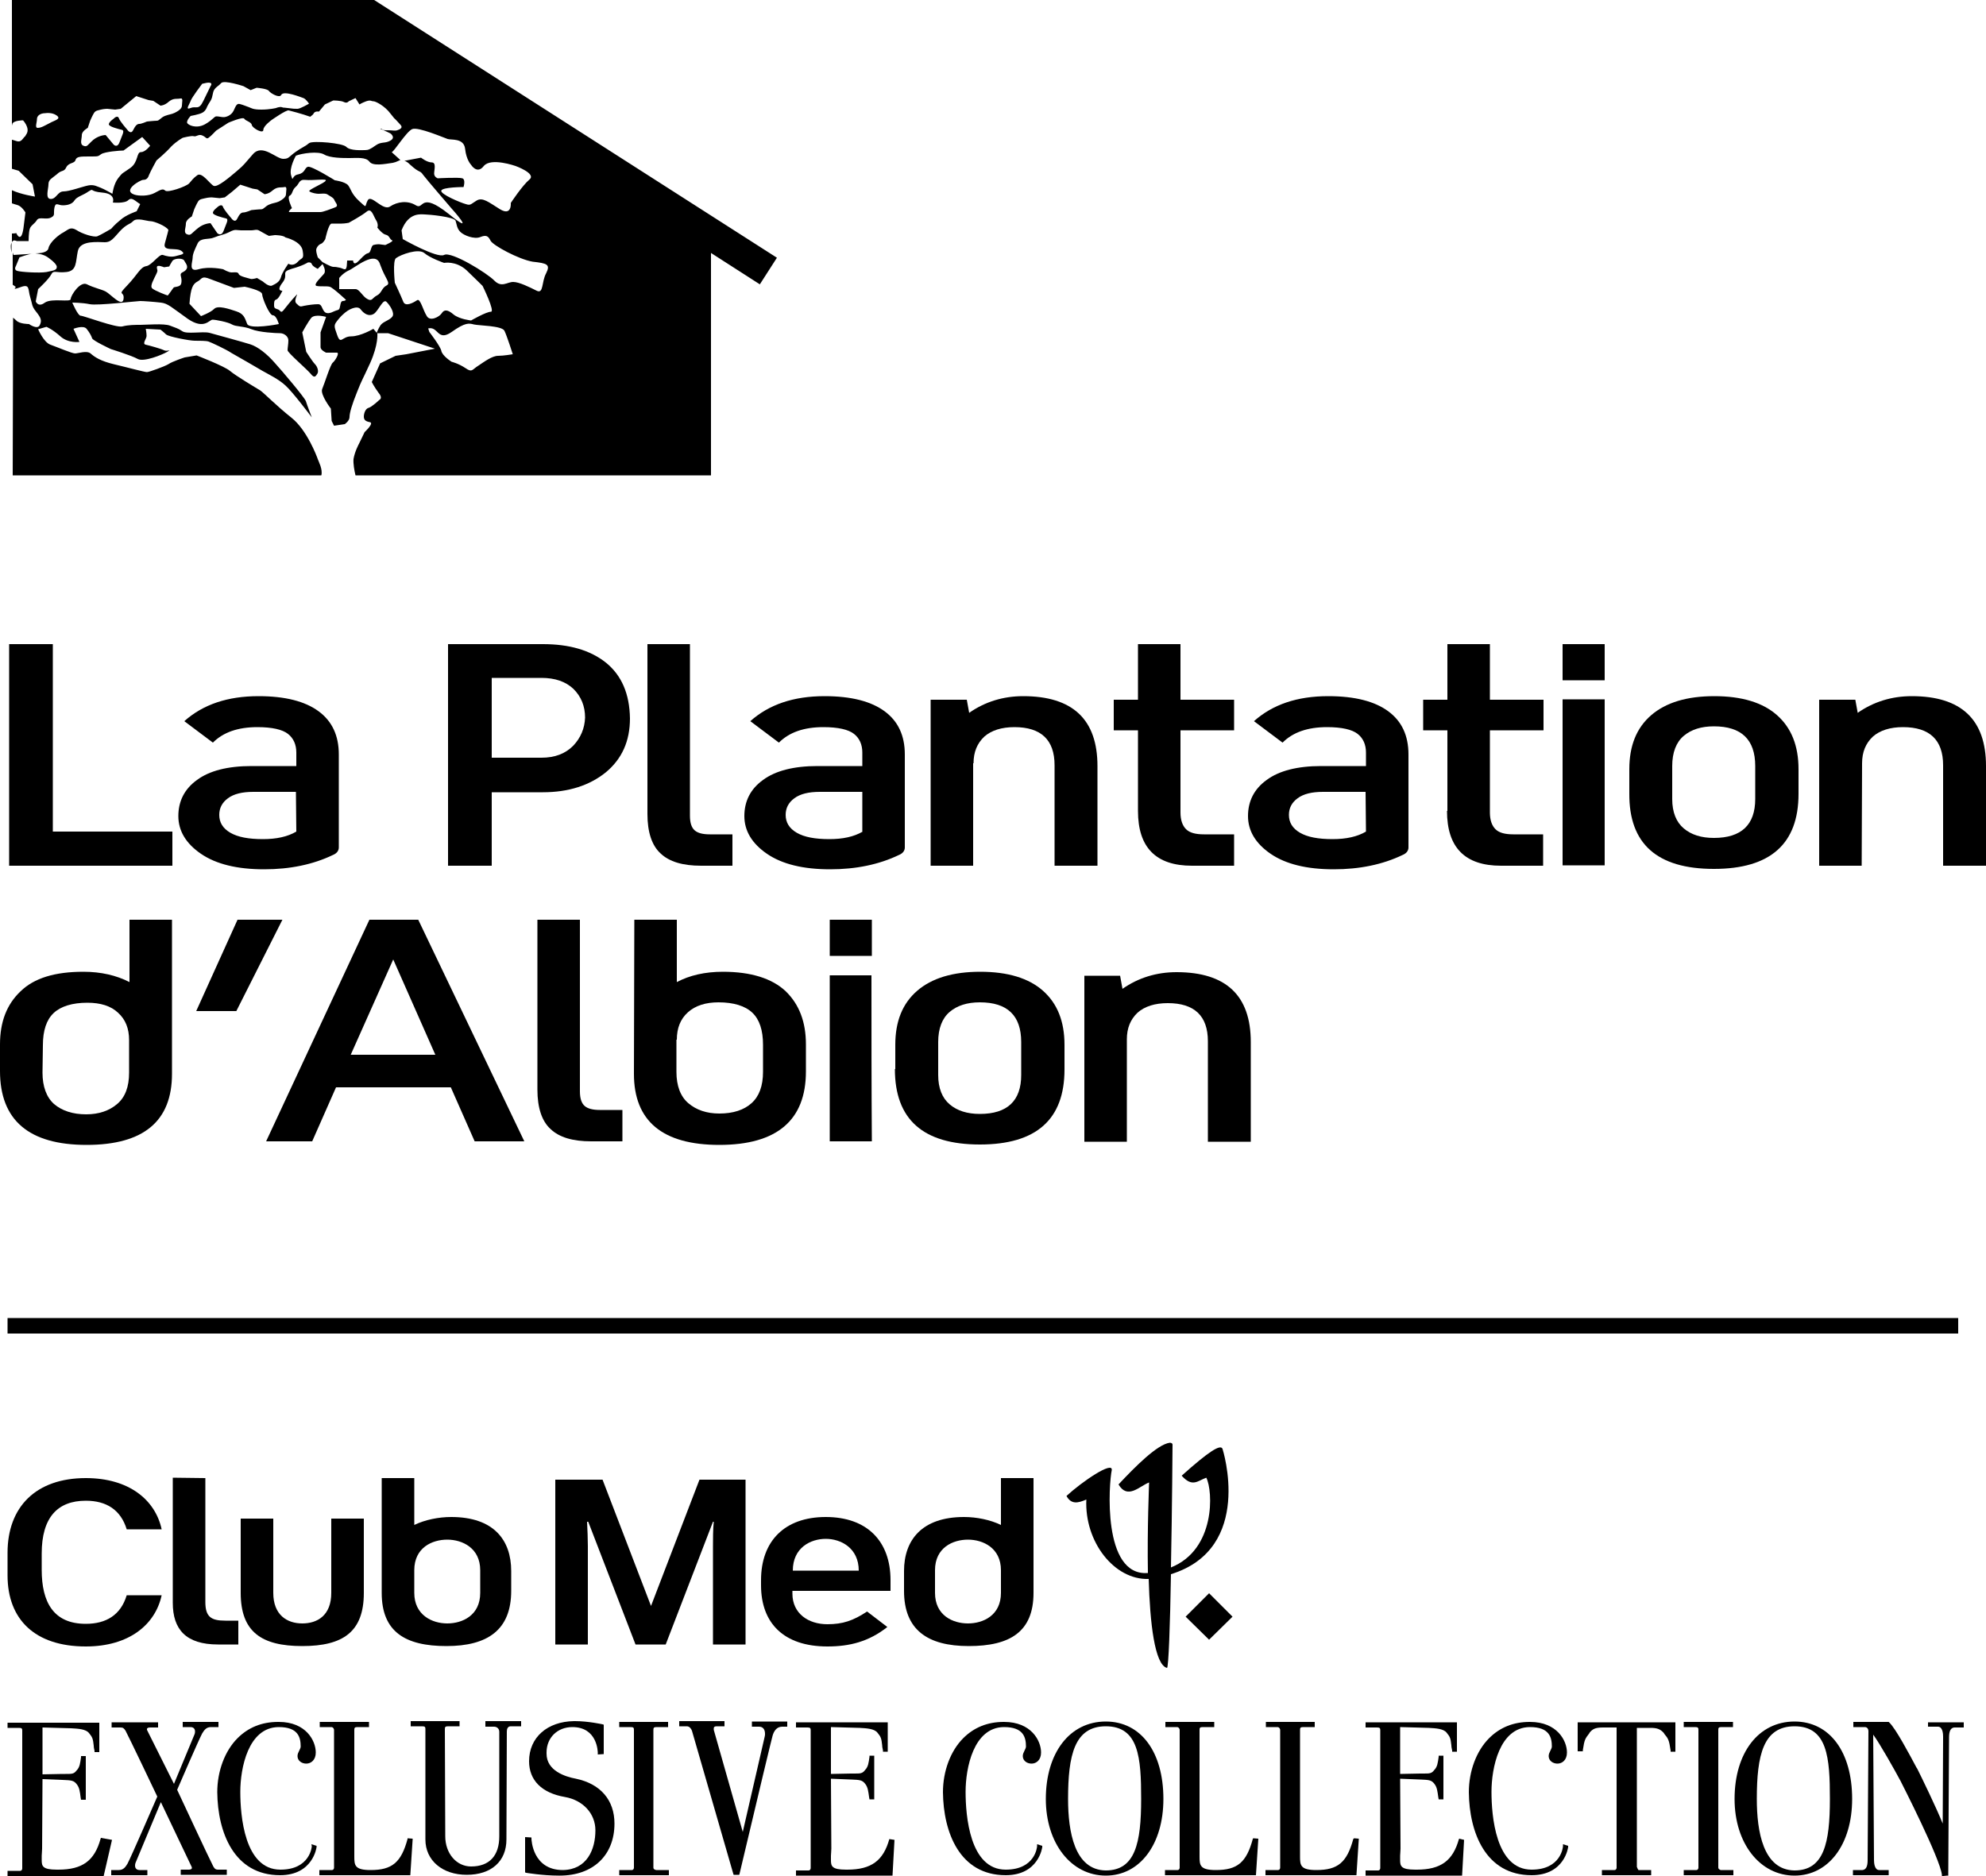 <svg version="1.1" id="Calque_1" xmlns="http://www.w3.org/2000/svg" xmlns:xlink="http://www.w3.org/1999/xlink" x="0px" y="0px"
	 viewBox="0 0 500 472.4" style="enable-background:new 0 0 500 472.4;" xml:space="preserve">
<g>
	<polygon class="st0" points="1.9,331.9 247.4,331.9 493,331.9 493,333.8 493,335.8 247.4,335.8 1.9,335.8 1.9,333.8 	"/>
	<polygon class="st0" points="310.3,407.1 304.4,401.2 298.5,407.1 304.4,412.9 	"/>
	<path class="st0" d="M289.2,397.6c0.3,11,1.5,21.6,4.6,22.4c0.4,0.1,0.8-11.1,1-23.6c21-6.5,13-31.5,13-31.5
		c-0.4-1.4-3.5,0.6-10.3,6.7c2.7,3,4,1.3,6.2,0.5c1.7,3.3,2.4,18.1-8.9,22.6c0.3-14.9,0.4-30.9,0.4-30.9c0-0.4-0.4-0.5-0.7-0.5
		c-3.1,0.4-8.6,5.9-12.9,10.5c2.3,3.9,5.3,0.4,7.7-0.5c0,0.6-0.5,11.6-0.3,22.8c-11.6,0.9-9.8-22.8-9.1-25.9
		c0.3-2.4-7.5,2.9-11.4,6.5c1.2,2.2,2.9,1.8,5,0.9C273,388.2,280.5,397.9,289.2,397.6z"/>
	<path class="st0" d="M43.5,372.1v31.5c0,6.7,3.3,10.5,11.4,10.5H60v-6h-3.3c-3.6,0-5-1-5-4.7v-31.2L43.5,372.1L43.5,372.1z"/>
	<path class="st0" d="M179.5,414.1h8.2v-41.5h-11.6l-12.2,31.8l-12.2-31.8h-11.9v41.5h8.2v-24.8c0-1.6-0.1-4.3-0.2-6.1h0.3
		l11.9,30.9h7.6l11.9-30.9h0.2c-0.2,1.7-0.2,4.5-0.2,6.1V414.1z"/>
	<path class="st0" d="M60.6,382.4v18.7c0,9.8,5.2,13.4,15.5,13.4s15.5-3.6,15.5-13.4v-18.7h-8.2v18.7c0,5.7-3.5,7.7-7.3,7.7
		s-7.3-2.1-7.3-7.7v-18.7H60.6z"/>
	<path class="st0" d="M96.1,372.2v28.9c0,9.8,5.9,13.4,16.3,13.4s16.3-4.1,16.3-13.9v-5c0-7.8-4.4-13.6-15.1-13.6
		c-3.2,0-6.6,0.7-9.3,2v-11.8H96.1z M112.6,387.7c3.8,0,8.3,2.1,8.3,7.7v5.7c0,5.7-4.5,7.7-8.3,7.7s-8.3-2.1-8.3-7.7v-5.7
		C104.3,389.7,108.8,387.7,112.6,387.7z"/>
	<path class="st0" d="M260.2,401.1v-28.9H252V384c-2.7-1.3-6.1-2-9.3-2c-10.6,0-15.1,5.8-15.1,13.6v5c0,9.8,5.9,13.9,16.3,13.9
		S260.2,410.9,260.2,401.1z M235.4,401.1v-5.7c0-5.7,4.5-7.7,8.3-7.7s8.3,2.1,8.3,7.7v5.7c0,5.7-4.5,7.7-8.3,7.7
		C239.9,408.8,235.4,406.8,235.4,401.1z"/>
	<path class="st0" d="M224.2,400.4v-2.5c0-9.8-5.9-15.9-16.3-15.9c-10.4,0-16.3,6.1-16.3,15.9v1.3c0,9.5,5.7,15.4,16.7,15.4
		c5.6,0,10.4-1.2,15.1-4.9l-5.1-3.9c-3.5,2.3-6.1,3.2-10,3.2c-4.8,0-8.8-2.7-8.8-7.7v-0.7h24.7L224.2,400.4L224.2,400.4z
		 M207.9,387.5c3.8,0,8.3,2.3,8.3,8h-16.6C199.6,389.7,204.1,387.5,207.9,387.5z"/>
	<path class="st0" d="M1.9,396.7c0,11.1,6.9,17.9,19.7,17.9c10.9,0,17.5-5.5,19.1-12.9h-8.8c-1.5,5-5.2,7.2-10.3,7.2
		c-8.1,0-11.1-5.4-11.1-13.6v-4.1c0-9.1,4-13.3,11.1-13.3c5.2,0,8.8,2.3,10.3,7.2h8.8c-1.6-7.4-8.2-12.9-19.1-12.9
		C9,372.2,1.9,379.5,1.9,391V396.7z"/>
	<path class="st0" d="M164.5,470.3v-34.7c0-0.5,0.1-0.7,0.8-0.7h2.9v-1.3h-12.3v1.3h2.9c0.7,0,0.8,0.2,0.8,0.7v34.7
		c0,0.3-0.2,0.6-0.5,0.6h-3.2v1.3h12.5v-1.3h-3.2C164.7,470.8,164.5,470.6,164.5,470.3z"/>
	<path class="st0" d="M261.1,464.9c0,0.2-0.5,5.9-7.9,5.9c-9.1,0-10.1-13.7-10.1-19.6c0-6,2-16.2,9.6-16.3h0.1
		c4.8,0,5.5,2.5,5.5,4.9c0,0.3-0.2,0.7-0.4,1.1c-0.2,0.4-0.4,0.8-0.4,1.3c0,1.2,1.1,1.9,2.2,1.9c1.2,0,2.4-0.9,2.4-2.8
		c0-3-2.5-7.7-9.3-7.7h-0.1c-4.1,0-7.5,1.4-10.2,4.1c-3.2,3.2-5.1,8.3-5.1,13.6c0.1,10.1,4.2,20.9,15.8,20.9c8.3,0,9.2-7,9.2-7.1
		v-0.3l-1.3-0.4L261.1,464.9z"/>
	<path class="st0" d="M189.1,434.8h2c1,0,1.5,0.7,1.5,1.8c0,0.2,0,0.5-0.1,0.8l-5.5,23.9l-7.3-25.7c0-0.1,0-0.2,0-0.4
		c0-0.3,0.2-0.5,0.7-0.5h2v-1.3H171v1.3h1.9c0.7,0,1.1,0.6,1.3,1.1c0.6,2.1,10.3,35.7,10.4,36l0.1,0.3h1.4l0.1-0.3
		c1-4.1,6-25.4,7.7-32.3l0.6-2.4c0.3-1.1,1-2.3,2.4-2.3h1.3v-1.3h-8.9v1.3H189.1z"/>
	<path class="st0" d="M145,447.9c-2.7-0.5-7.4-2-7.4-6.3v-0.3c0-3.7,2.7-6.4,6.5-6.4c6.3,0,6.4,6.2,6.4,6.5v0.4l1.5-0.1v-7.4
		l-0.3-0.1c0,0-3.6-0.8-6.9-0.8h-0.3c-6.7,0.1-11.3,4.1-11.3,10.1c0,4.8,3.2,8,9,9c4.6,0.8,7.7,4.2,7.7,8.4c0,4.8-2.1,9.9-8.2,10
		c-7.6,0-7.9-7.6-7.9-7.9v-0.3l-1.6-0.1v8.9l0.3,0.1c0,0,4.1,0.7,8.2,0.7h0.2c8.4,0,13.8-5.1,13.8-13.1
		C154.7,453.3,151.2,449.2,145,447.9z"/>
	<path class="st0" d="M223.9,463.1c-1.5,5.4-4.5,7.7-10.6,7.7H213c-3.6,0-3.8-0.9-3.8-2.4c0-0.3,0-0.7,0-1.1c0-0.5,0.1-1.1,0.1-1.8
		l-0.1-17.6l4.9,0.2h0.1c2.3,0.1,2.9,0.1,3.7,1.2c0.6,0.8,0.7,1.8,0.9,3.2l0.1,0.6h1.2v-11h-1.2v0.3c-0.2,1.4-0.3,2.5-1.1,3.3
		c-0.7,0.9-1.1,0.9-2.8,0.9c-0.3,0-0.5,0-0.8,0l-5,0.1v-11.8l7.2,0.2c1.8,0.1,3.7,0.2,4.5,1.2c0.9,1.1,1,1.4,1.2,3.2
		c0,0.4,0.1,0.8,0.2,1.3v0.3h1.2v-7.4h-23.1v1.3h2.9c0.7,0,0.8,0.2,0.8,0.7v34.7c0,0.3-0.2,0.6-0.5,0.6h-3.2v1.3h24.3l0.5-9
		L223.9,463.1L223.9,463.1z"/>
	<path class="st0" d="M25.4,462.8l-0.1,0.3c-1.5,5.4-4.5,7.7-10.6,7.7h-0.4c-3.6,0-3.8-0.9-3.8-2.4c0-0.3,0-0.7,0-1.1
		c0-0.5,0.1-1.1,0.1-1.8l0.1-17.5l4.9,0.2h0.1c2.3,0.1,2.9,0.1,3.7,1.2c0.6,0.8,0.7,1.7,0.9,3.2l0.1,0.6h1.2v-11h-1.2v0.3
		c-0.2,1.4-0.3,2.5-1.1,3.3c-0.7,0.9-1.1,0.9-2.8,0.9c-0.3,0-0.5,0-0.8,0l-5,0.1V435l7.2,0.2c1.8,0.1,3.7,0.2,4.5,1.2
		c0.9,1.1,1,1.4,1.2,3.2c0,0.4,0.1,0.8,0.2,1.3v0.3H25v-7.4H1.9v1.3h2.9c0.7,0,0.8,0.2,0.8,0.7v34.7c0,0.3-0.2,0.6-0.5,0.6H1.9v1.3
		h24.2l2.1-9.1L25.4,462.8z"/>
	<path class="st0" d="M53.7,470c-1-1.9-8.3-17.6-9.1-19.3c0.6-1.4,5.3-12.3,6.3-14.2c0.5-0.8,1-1.6,2.2-1.6H55v-1.3h-9v1.3h2
		c0.4,0,1.1,0.2,1.1,1.1c0,0.1,0,0.5-0.2,0.9l-5.1,12.3L37,435.6v-0.1c0-0.1,0-0.1,0-0.1c0-0.3,0.4-0.4,0.8-0.4h2v-1.3H28.1v1.3h2.2
		c0.7,0,0.9,0.2,1.3,0.8c1,1.9,7.3,15.1,8,16.6c-0.7,1.6-6.5,15-7.5,16.9c-0.5,0.8-1,1.6-2.2,1.6H28v1.3h9.1v-1.3h-2
		c-0.4,0-1.1-0.2-1.1-1.1c0-0.1,0-0.5,0.2-0.9l6.3-15.1c1.5,3.1,7.1,15,7.8,16.4v0.1c0,0.1,0,0.1,0,0.1c0,0.3-0.4,0.4-0.8,0.4h-2
		v1.3h11.6v-1.3h-2.2C54.4,470.8,54.1,470.7,53.7,470z"/>
	<path class="st0" d="M102.6,463.1c-1.6,5.9-3.9,7.8-9.3,7.8c-4,0-4.1-1.2-4.1-3.4v-31.9c0-0.5,0.1-0.7,0.8-0.7h2.9v-1.3H80.5v1.3
		h2.9c0.5,0,0.7,0.5,0.7,0.7v34.7c0,0.3-0.2,0.6-0.5,0.6h-3.2v1.3h22.9l0.6-9.2l-1.3-0.1V463.1z"/>
	<path class="st0" d="M122,434.8h2.4c0.6,0,1.3,0.4,1.3,1.3v26.3c0,4.9-2.5,7.6-7.1,7.6c-3.7,0-6.5-3.3-6.5-7.6l-0.1-27
		c0-0.5,0.1-0.7,0.8-0.7h2.9v-1.3h-12.3v1.3h2.9c0.7,0,0.8,0.2,0.8,0.7v27.8c0,5.3,4.3,8.9,10.4,8.9c6.2,0,10-3.4,10-8.9l0.1-27.2
		c0-0.6,0.2-1.3,1-1.3h2.6v-1.3h-9v1.4L122,434.8L122,434.8z"/>
	<path class="st0" d="M78.5,464.9c0,0.2-0.5,5.9-7.9,5.9c-9.1,0-10.1-13.7-10.1-19.6c0-6,2-16.2,9.6-16.3h0.1c4.8,0,5.5,2.5,5.5,4.9
		c0,0.3-0.2,0.7-0.4,1.1c-0.2,0.4-0.4,0.8-0.4,1.3c0,1.2,1.1,1.9,2.2,1.9c1.2,0,2.4-0.9,2.4-2.8c0-3-2.5-7.7-9.3-7.7H70
		c-4.1,0-7.5,1.4-10.2,4.1c-3.2,3.2-5.1,8.3-5.1,13.6c0.1,10.1,4.2,20.9,15.8,20.9c8.3,0,9.2-7,9.2-7.1v-0.3l-1.3-0.4L78.5,464.9z"
		/>
	<path class="st0" d="M397.3,441h1.2v-0.3c0.4-2.7,0.6-2.9,1.6-4.2l0.1-0.2c0.8-1,1.6-1.3,3.4-1.3h3.4v35.3c0,0.3-0.2,0.6-0.5,0.6
		h-3.2v1.3h12.4v-1.3h-3.2c-0.1-0.1-0.3-0.5-0.4-0.8v-35h3.4c1.7,0,2.5,0.3,3.4,1.3l0.1,0.2c1,1.2,1.2,1.5,1.6,4.2v0.3h1.2v-7.4
		h-24.6v7.3H397.3z"/>
	<path class="st0" d="M278.4,433.5c-9.1,0-15.1,7.9-15.1,19.5c0,11.2,6.4,19.3,15.1,19.3c8.6,0,14.5-7.9,14.5-19.3
		C292.9,441.1,287.2,433.5,278.4,433.5z M278.4,471c-7.9-0.1-9.5-9.8-9.5-18c0-11,1.6-18.3,9.5-18.3c8.3,0,8.9,7.9,8.9,18.3
		C287.3,464.1,285.8,471,278.4,471z"/>
	<path class="st0" d="M451.8,433.5c-9.1,0-15.1,7.9-15.1,19.5c0,11.2,6.4,19.3,15.1,19.3c8.6,0,14.5-7.9,14.5-19.3
		C466.3,441.1,460.6,433.5,451.8,433.5z M451.8,471c-7.9-0.1-9.5-9.8-9.5-18c0-11,1.6-18.3,9.5-18.3c8.3,0,8.9,7.9,8.9,18.3
		C460.7,464.1,459.2,471,451.8,471z"/>
	<path class="st0" d="M485.5,434.8h2.4c1.2,0,1.3,1.8,1.3,2.5l-0.1,21.9c-1.6-4-5.3-11.6-6.4-13.8l-0.2-0.3c-1.6-3-5.3-10-6.9-11.4
		l-0.1-0.1h-1.1c-0.7,0-1.7,0-2.7,0c-1.4,0-3.1,0-4.7,0h-0.4v1.3h2.9c0.6,0,0.9,0.5,0.9,1c0,1.8-0.2,32.2-0.2,32.5
		c0,1.6-0.4,2.4-1.3,2.5h-2.4v1.3h9v-1.3h-2.4c-1.2,0-1.3-1.9-1.3-2.5l-0.2-31.6c1.7,2.3,5.4,8.9,6.9,11.7
		c0.4,0.8,9.9,19.4,10.4,23.6v0.3h0.3c0.2,0,0.9-0.1,1-0.1h0.3V472c0-1.8,0.2-34.2,0.2-34.5c0-1.6,0.4-2.4,1.3-2.5h2.4v-1.3h-9v1.1
		L485.5,434.8L485.5,434.8z"/>
	<path class="st0" d="M432.6,470.3v-34.7c0-0.5,0.1-0.7,0.8-0.7h2.9v-1.3h-12.4v1.3h2.9c0.7,0,0.8,0.2,0.8,0.7v34.7
		c0,0.3-0.2,0.6-0.5,0.6h-3.2v1.3h12.5v-1.3h-3.2C432.9,470.8,432.6,470.6,432.6,470.3z"/>
	<path class="st0" d="M393.5,464.9c0,0.2-0.5,5.9-7.9,5.9c-9.1,0-10.1-13.7-10.1-19.6c0-6,2-16.2,9.6-16.3h0.1
		c4.8,0,5.5,2.5,5.5,4.9c0,0.3-0.2,0.7-0.4,1.1c-0.2,0.4-0.4,0.8-0.4,1.3c0,1.2,1.1,1.9,2.2,1.9c1.2,0,2.4-0.9,2.4-2.8
		c0-3-2.5-7.7-9.3-7.7h-0.1c-4.1,0-7.5,1.4-10.2,4.1c-3.2,3.2-5.1,8.3-5.1,13.6c0.1,10.1,4.2,20.9,15.8,20.9c8.3,0,9.2-7,9.2-7.1
		v-0.3l-1.3-0.4L393.5,464.9z"/>
	<path class="st0" d="M340.7,463.1c-1.6,5.9-3.9,7.8-9.3,7.8c-4,0-4.1-1.2-4.1-3.4v-31.9c0-0.5,0.1-0.7,0.8-0.7h2.9v-1.3h-12.3v1.3
		h2.9c0.5,0,0.7,0.5,0.7,0.7v34.7c0,0.3-0.2,0.6-0.5,0.6h-3.2v1.3h22.9l0.6-9.2l-1.2-0.1L340.7,463.1z"/>
	<path class="st0" d="M315.4,463.1c-1.6,5.9-3.9,7.8-9.3,7.8c-4,0-4.1-1.2-4.1-3.4v-31.9c0-0.5,0.1-0.7,0.8-0.7h2.9v-1.3h-12.3v1.3
		h2.9c0.5,0,0.7,0.5,0.7,0.7v34.7c0,0.3-0.2,0.6-0.5,0.6h-3.2v1.3h22.9l0.6-9.2l-1.3-0.1L315.4,463.1z"/>
	<path class="st0" d="M367.3,463.1c-1.5,5.4-4.5,7.7-10.6,7.7h-0.4c-3.6,0-3.8-0.9-3.8-2.4c0-0.3,0-0.7,0-1.1c0-0.5,0.1-1.1,0.1-1.8
		l-0.1-17.6l4.9,0.2h0.1c2.3,0.1,2.9,0.1,3.7,1.2c0.6,0.8,0.7,1.8,0.9,3.2l0.1,0.6h1.2v-11h-1.2v0.3c-0.2,1.4-0.3,2.5-1.1,3.3
		c-0.7,0.9-1.1,0.9-2.8,0.9c-0.3,0-0.5,0-0.8,0l-5,0.1v-11.8l7.2,0.2c1.8,0.1,3.7,0.2,4.5,1.2c0.9,1.1,1,1.4,1.2,3.2
		c0,0.4,0.1,0.8,0.2,1.3v0.3h1.2v-7.4h-23v1.3h2.9c0.7,0,0.8,0.2,0.8,0.7v34.7c0,0.3-0.2,0.6-0.5,0.6h-3.2v1.3h24.3l0.5-9l-1.2-0.3
		L367.3,463.1z"/>
	<path class="st0" d="M4.2,60.7h3c0,0,0-2.2,0.3-3.1c0.3-0.9,1.2-1.2,1.8-2.2c0.6-0.9,2.3,0,3.5-0.6s0.6-0.9,0.9-2.5
		c0.3-1.5,0.9-0.6,2.1-0.6s2.4-0.3,3-1.3c0.6-0.9,2.1-1.2,3.5-2.2c1.5-0.9,0,0,3.5,0.3s2.6,2.5,2.6,2.5s3,0.3,3.9-0.6
		c0.9-0.9,1.8,0.3,3,1l-0.9,1.8c0,0-2.7,0.9-4.1,2.2c-1.5,1.2-2.3,2.2-2.3,2.2s-2.7,1.6-3.5,1.9c-0.9,0.3-3.8-0.6-5.3-1.6
		c-1.5-0.9-2.1,0-3.2,0.6c-1.2,0.6-3.5,2.5-3.8,4c-0.2,1.1-2.1,1.3-3.3,1.3c0.8,0.1,1.9,0.2,3,0.9c0,0,2.4,1.6,2.4,2.5
		s-0.9,0.9-2.6,1.3c-1.8,0.3-6.5,0-7.4-0.3S4,67,4,67l0.9-2.2c0,0,2.4-0.9,3.3-0.9l-4.8,0.3c0,0-0.1-0.3-0.2-0.6v8.1
		c0.3,0.2,0.6,0.4,0.8,0.6c0,0-1.2,0.9,1.2,0s1.8,0.6,2.4,2.5s0.3,2.2,1.5,3.7s1.5,2.2,0.9,3.4c-0.6,1.2-2.7-0.3-2.7-0.3
		s-2.4,0-3.2-0.9c-0.3-0.3-0.6-0.5-0.8-0.7l-0.1,39.7h77.7c0.4-1.5-0.7-3.5-0.9-4.1c-0.2-0.6-2.7-7.3-6.6-10.4s-7-6.3-7.9-6.9
		c-1-0.6-6.2-3.7-7.6-4.9c-1.4-1.2-8.4-3.9-8.4-3.9l-3,0.5c0,0-3.1,1-4.1,1.7c-1,0.6-4.9,2-5.4,2c-0.6,0-5-1.2-8.4-2
		c-3.3-0.8-4.8-1.8-5.8-2.7c-1-0.8-3.1,0-3.9,0s-4.5-1.6-6.2-2.2s-3.1-3.9-3.1-3.9l2.1-0.6c0,0,1.5,0.6,3.5,2.4s4.8,1.4,4.8,1.4
		l-1.5-3.3c0,0,2.5-1,3.3,0s1.2,1.8,1.4,2.4c0.2,0.6,4.7,2.7,4.7,2.7s5.2,1.6,6.8,2.5c1.5,0.8,6-1,7.4-1.8c1.3-0.8,0,0-0.8-0.4
		s-3.7-1.2-4.6-1.4c-1-0.2,0.2-1.5,0.2-2.2c0-0.8-0.2-1.8-0.2-1.8l3.7,0.2c0,0,0.8,0.6,1.4,1.2c0.6,0.6,6,1.6,7.2,1.6s2.9,0,3.5,0.2
		s4.5,2,5.8,2.9c1.4,0.8,6.5,3.7,7.8,4.5c1.4,0.8,4.1,2.1,5.8,3.7c1.8,1.6,6.6,8,6.6,8S77.3,102,77,101c-0.4-1-5.8-7.4-7.8-9.6
		c-2-2.3-4.3-4.1-6.2-4.7c-1.9-0.6-8.5-2.4-10.3-2.9c-1.8-0.4-5.7,0.4-6.8-0.4c-1.2-0.8-1.6-0.8-3.1-1.4s-6-0.2-7.4-0.2
		s-3.1,0-4.6,0.4c-1.6,0.4-9.7-2.7-10.5-2.7c-0.7,0-2.1-3.3-2.1-3.3s2.5,0,4.4,0.4c2,0.4,11.9-0.8,12.7-0.8s3.5,0.2,5.2,0.4
		c1.8,0.2,2.7,1.2,6.8,4.1c4.1,2.8,5.4,0.2,6.2,0.2s3.9,0.6,4.9,1.2s3,0.4,4.9,1.2c2,0.8,6.2,1,7.2,1s2.1,0.8,2.1,1.8
		s-0.2,1.8-0.2,2.5c0,0.6,4.8,4.7,5.8,5.9c1,1.3,1.3,0.6,1.7,0c0.4-0.6,0-1.8-0.6-2.4s-2.2-3.1-2.2-3.1l-1-4.9c0,0,1.4-2.6,2.3-3.7
		c1-1,3.7-0.2,3.7-0.2l-1.4,3.9v3.7c0,0.8,1.4,1.4,1.4,1.4h2.7c0.8,0-0.4,2-1,2.5c-0.6,0.4-2.1,5.3-2.7,6.7
		c-0.5,1.4,2.2,4.9,2.2,4.9l0.2,3.1l0.6,1.2l2.7-0.4c0,0,1.2-0.8,1.2-1.8s0.6-3.1,1.9-6.3c1.3-3.3,1.2-2.7,3.3-7.3
		C95.3,86.7,95,84,95,84l-1-1.2c0,0-3.2,1.9-5.6,1.9c-2.3,0-2.6,2.2-3.5-0.3s-0.9-2.5,0.3-4c1.2-1.5,2.4-2.2,2.4-2.2
		s2.3-1.5,3.2-0.3c0.9,1.2,2.1,1.8,3.2,1.2c1.2-0.6,2.4-4,3.3-3.1s2.1,2.8,1.5,3.7c-0.6,0.9-2.4,1.3-3,2.2c-0.6,0.9-1,2-1,2h2.9
		l11.8,3.9l-7.2,1.4l-2.7,0.4l-3.9,1.9l-2.1,4.7c0,0,0.6,1.2,1.7,2.7c1.2,1.4,0.2,1.8,0.2,1.8s-1.9,1.8-2.7,2
		c-0.8,0.2-1.2,1.4-1.2,2.2c0,0.8,0.4,1.2,1.5,1.4c1.2,0.2-1.3,2.5-1.3,2.5l-1.4,2.9c0,0-1.1,2-1.4,3.9c-0.1,1.1,0.2,2.9,0.5,4.1
		h12.9H179v-56l12.3,7.9l4.3-6.7L94.2,0H3v31.6c0-0.1,0.1-0.2,0.1-0.4c0.3-0.9,2.7-0.9,2.7-0.9s1.8,1.9,0.9,3.4s0,0-0.9,1.2
		s-1.5,0.6-2.7,0.3c-0.1,0-0.1,0-0.1,0v7.3L4.7,43l3.5,3.4l0.6,3.1c0,0-3.4-0.5-5.8-1.6v3.3c0.5,0.2,1,0.3,1.3,0.4
		c1.2,0.3,2.1,1.9,2.1,1.9l-0.5,4c-0.6,4-1.8,1.2-1.8,1.2S3.7,58.8,3,58.8V61C3.3,60.2,4.2,60.7,4.2,60.7z M32,71.9
		c-2.7,2.8-0.6,1.2-0.9,3.4c-0.3,2.2-3.2-1.2-4.5-1.9c-1.2-0.6-2.9-0.9-4.7-1.8c-1.7-0.9-4.1,2.8-4.1,3.7c0,0.9-4.7-0.3-6.5,0.9
		C9.6,77.5,9,75.9,9,75.9l0.6-3.1c0,0,2.7-2.5,3.3-3.7s1.2-0.3,3.8-0.6c2.7-0.3,2.3-2.5,2.9-5.3s5.3-2.2,6.8-2.2s2.1-0.9,3.8-2.8
		c1.8-1.9,2.4-1.6,3.3-2.5c0.9-1,3.5,0,4.4,0s3.9,1.2,4.5,2.2c0,0-0.3,1.3-0.9,3.4c-0.6,2.2,2.9,0.9,4.2,1.9
		c1.2,0.9-0.3,0.9-1.5,1.3c-1.2,0.3-2.3,0-3.2-0.3c-0.9-0.3-2.7,2.5-4.1,2.8C35.3,67.2,34.7,69.1,32,71.9z M45.9,68.6
		c-0.8,0.4-0.2,1-0.2,2s-0.2,1.4-1.2,1.6s-0.6,0-1.5,1.2c-0.6,0.8-0.7,1-0.8,1s-3.3-1.2-3.9-1.8c-0.6-0.6,0.4-2.2,1-3.5
		c0.6-1.2,0.2-1,0.2-1.8s1.8,0,1.8,0l1.3-0.2c0,0,0.4-0.8,0.8-1.4c0.4-0.6,2.3-0.8,2.9-0.2l0.6,1C47.5,67.6,46.7,68.2,45.9,68.6z
		 M47.1,59c-1-0.4-0.3-1.6-0.3-2.7c0-1,1.5-1.8,1.5-1.8l0.6-1.8c0,0,0.6-1.4,1-2s1-0.6,1.8-0.8s1.6-0.2,1.6-0.2l2,0.2l1.3-0.2
		l1.8-1.4l2.1-1.8l3.1,1l1.2,0.2l1.8,1.2c0,0,1,0,2.1-1c1.2-1,2.2-0.6,2.9-0.8c0.8-0.2,0.4,1,0.4,1.8s-1,1.4-1.7,1.8
		c-0.8,0.4-1.6,0.4-2.5,0.8c-1,0.4-1.4,1.2-2,1.2s-2.5,0.2-2.5,0.2s-1.4,0.6-2,0.6s-1,0.4-1.6,1.6c-0.6,1.2-1.5-0.2-1.5-0.2
		s-1.8-2-2.1-2.9c-0.4-0.8-1.4,0.2-1.4,0.2s-1.1,0.8-1.1,1.4c0,0.6,2.5,1.2,3.3,1.4s0,1.4-0.6,3.1c-0.6,1.6-1.6,0.6-1.6,0.6L53,56.2
		c0,0-1.6,0-3.1,1.2C48.1,58.8,48.1,59.4,47.1,59z M77.9,48.2c0.6,0.4,1.8,0.6,2.3,0.6c0.6,0,1.8-0.2,2.3,0.2
		c0.6,0.4,1.5,0.8,1.7,1.4c0.2,0.6,1.2,1.4,0.2,1.8c-1,0.4-3.1,1.2-3.7,1.2h-7.8c-0.6,0,0.6-1,0.6-1s-1.3-2.7-0.6-3.1
		c0.8-0.4,0.6-1.4,1.5-2.2c1-0.8,0.8-2,2.5-1.8c1.8,0.2,5.6-0.4,5.1,0.2C81.6,46.2,77.4,47.8,77.9,48.2z M76.2,63.1
		c0.4,2.4-0.2,1.6-1.3,2.9c-1.2,1.2-2.3,0.4-2.3,0.4s-1.6,2.2-1.9,3.5c-0.4,1.2-1.4,1.6-2.2,2c-0.8,0.4-2.3-1-2.3-1L64.7,70
		c0,0-1.2,0.4-1.7,0.2c-0.6-0.2-2.7-0.6-2.9-1.2s-1-0.4-1.8-0.4s-2.1-0.8-2.1-0.8s-3.5-0.8-6.2,0s-1.5-1.8-1.5-2.9
		c0-1,0.6-2.2,1.3-3.7c0.8-1.4,2.7-0.8,4.1-1.4c1.4-0.6,2.3-0.6,3.9-1.4c1.5-0.8,1.7-0.4,2.9-0.4h2.5c1,0,1.4-0.4,2.3,0.2
		c1,0.6,2.2,1.2,2.2,1.2l1.5-0.2c0,0,2.1,0,2.7,0.6C71.9,59.8,75.8,60.7,76.2,63.1z M62.2,81.5c-0.6-1.6-0.9-2.5-2.7-3.1
		s-4.7-1.6-5.6-0.6c-0.9,0.9-3.3,1.8-3.3,1.8l-2.9-3.1c0.3-4.1,0.9-5,2-5.6c1.2-0.6,0.9-1.6,3.3-0.6c2.4,0.9,5.9,2.2,5.9,2.2
		l2.7-0.3c0,0,4.4,0.9,4.4,1.9c0,0.9,1.8,5.3,2.7,5.3c0.9,0,1.5,2.2,1.5,2.2S62.7,83.1,62.2,81.5z M86.3,75.8
		c-0.6,0-0.6,1.2-0.8,1.8c-0.2,0.6-0.6,0.4-1.4,0.8s-1.9,0.8-2.5,0s-0.6-1.8-1.5-1.8c-1,0-2.5,0.2-3.5,0.4c-1,0.2-1,0.4-2-0.6
		s1.6-3.9-1-1c-2.5,2.9-2.5,3.5-3.1,2.9C70,77.6,69,78,69,77s0-1.4,0.6-1.6s1.5-2.2,1.5-2.2s-1.7,0.2,0-2s-0.6-2.6,2.3-3.5
		c2.9-0.8,4.1-1.6,4.1-1.6s0.8-0.2,1,0.4s1.5,1.2,1.5,1.2l1.2-1.2c0,0,1,1.6,0.4,2.4s-2.9,2.8-1.9,3.1c1,0.2,2.5,0,3.3,0.2
		s4.1,3.3,4.1,3.3S86.9,75.8,86.3,75.8z M97.3,71.9c-1.2,0.6-1.2,1.9-2.4,2.5c-1.2,0.6-1.2,1.6-2.4,0.9c-1.2-0.6-2-2.5-3-2.5h-4.1
		V70c0,0,0.9-1.2,2.4-1.9c1.5-0.6,6.8-5.3,7.9-1.5C97,70.3,98.5,71.3,97.3,71.9z M97,61.7l-1.6-0.2c0,0-0.8,0-1.4,0.2
		s-0.6,1.8-1.2,2s-0.8,0.2-2.4,1.9c-1.5,1.6-1.5,0-1.5,0h-1.5L87.3,67c-0.2,1.4-0.8,0.6-1.8,0.4s-1-0.2-1.6-0.2S81.2,66,81.2,66
		L80,64.8c0,0-0.4-1.2-0.4-1.8s0.6-1.4,1.2-1.6c0.6-0.2,1.1-1.2,1.1-1.2s0.8-3.9,1.6-3.9H86c0.8,0,1.8-0.2,1.8-0.2s3.3-1.8,4.5-2.8
		s1.6,0.8,2.3,2c0.8,1.2,0.4,2,0.4,2s1.2,1.6,2.1,1.8c1,0.2,1,1.2,1.6,1.4C99.3,60.7,97,61.7,97,61.7z M105,75.6
		c-0.9,0.6-3,1.8-3.5,0.3c-0.6-1.5-2.1-4.7-2.1-4.7s-0.6-5.6,0.3-6.2c1.2-0.9,5.6-2.5,7.1-1.3c1.5,1.3,5,2.5,5,2.5s2.9-0.6,5.6,1.8
		c2.6,2.5,4.1,4,4.1,4s3.2,6.5,2.1,6.5c-1.2,0-5,2.2-5,2.2s-2.9-0.3-4.4-1.5c-1.5-1.3-2.4-1.3-3-0.3c-0.6,0.9-3,2.2-3.8,0.6
		C106.5,78.1,105.8,75,105,75.6z M125.4,89.6c-1.5,0-3.5,1.5-5,2.5c-1.5,0.9-1.5,1.8-3.2,0.6c-1.8-1.2-3.5-1.6-3.5-1.6
		s-2.4-1.5-2.6-2.8c-0.3-1.2-3-4.7-3-4.7l-0.3-0.9c2.6-0.6,2.3,3.4,5.9,0.9c3.5-2.5,4.4-2.2,5.6-1.9c1.2,0.3,7.1,0.3,7.7,1.6
		c0.6,1.2,2.1,5.9,2.1,5.9S126.8,89.6,125.4,89.6z M137.5,68.8c-1.2,2.2-0.6,5.3-2.4,4.4c-1.8-0.9-4.4-2.2-5.9-2.2s-2.9,1.5-4.7-0.3
		c-1.8-1.9-10.9-7.5-12.7-6.5c-1.8,0.9-10.4-4-10.4-4l-0.3-2.2c1.8-4.7,5-4,5.9-4s7.4,0.6,7.7,1.6c0.3,0.9,0.3,1.9,1.2,2.8
		c0.9,0.9,3.5,1.9,5,1.3c1.5-0.6,2-0.3,2.6,0.9s7.1,4.7,10.6,5.3C137.8,66.3,138.6,66.6,137.5,68.8z M103.8,32.5
		c1.5-0.6,8,2.2,8.9,2.5s4.1-0.3,4.4,2.5s1.5,4,1.5,4s1.5,2.5,3.2,0.3c1.8-2.2,8,0,8,0s5.3,1.9,3.5,3.4s-4.7,5.9-4.7,5.9
		s0.3,3.4-2.7,1.6c-2.9-1.8-4.4-3.1-5.9-2.2c-1.5,0.9-1.5,1.3-2.7,0.9c-1.2-0.3-6.5-2.5-6.2-3.4s5.6-0.9,5.6-0.9s0.6-1.9-0.3-2.2
		s-6.2,0-6.2,0s-0.9-0.3-0.9-1.2s0.6-2.8-0.6-2.8s-2.7-1.2-2.7-1.2l-4.2,0.8c0.4,0.1,0.8,0.3,1.5,1c2.4,2.2,2.4,1.3,3.2,2.5
		c0.9,1.2,7.1,8.4,7.1,8.4s6.8,7.5-0.6,1.5c-7.4-5.9-6.2-0.9-8.3-2.2c-2.1-1.3-4.7-0.9-6.5,0.3s-4.7-3.1-5.6-1.6
		c-0.9,1.6,0,2.2-2.1,0.3s-2.1-3.1-2.9-4.1c-0.9-0.9-3.3-1.2-3.3-1.2s-5.9-3.7-6.8-3.4s-0.6,1.5-2.4,1.9c-1.8,0.3-1.2,2.2-1.8,0.3
		c-0.6-1.9,1.2-5,1.2-5c1.5-0.6,5.6-1.2,7.1-0.3s4.7,0.9,6.4,0.9c1.8,0,4.1-0.3,5,0.9s3.8,0.6,5.9,0.3c1-0.2,1.5-0.6,1.9-0.7l-2.2-2
		C99.1,38.4,102.3,33.1,103.8,32.5z M48,25.4c0.3-0.9,2.9-4.3,2.9-4.3c3.3-0.9,2.1,0.6,2.1,0.6s-0.6,1.2-1.8,3.7s-1.8,1.2-3.2,1.8
		C46.5,27.8,47.7,26.3,48,25.4z M48,29.2c0,0,2.2-0.4,2.9-0.8c0.8-0.4,1.1-1.2,1.1-1.2s0.2-0.6,1-1.8c0.7-1.2,0.4-2,1-2.9
		c0.6-0.8,1-0.8,1.7-1.6c0.8-0.8,5.6,0.8,5.6,0.8l1.8,1l1.5-0.6c0,0,2.7,0.2,3.1,0.8c0.4,0.6,2.7,1.9,3.1,1c0.6-1.2,5,0.6,5.6,0.8
		c0.6,0.2,1.4,1.4,1.4,1.4s-2.2,1.3-2.9,1.3c-0.8,0-1,0-2.5-0.2s-0.8,0-1.4-0.2s-1.5,0.2-1.5,0.2s-1.6,0.4-3.7,0.4
		c-2.2,0-2.5-0.4-3.1-0.6s-1.5-0.6-2.3-0.8c-0.8-0.2-1,0.4-1.6,1.7c-0.6,1.2-1.9,1.6-2.5,1.6s-1.2-0.2-1.8-0.2s-0.8,0.8-2.9,2
		c-2.2,1.2-4.3,0.2-4.5-0.4C47,30.2,48,29.2,48,29.2z M48.8,34.3c0.6,0.2,1.2-0.6,2.1-0.2c1,0.4,1,1,1.6,0.6s1.9-1.8,1.9-1.8l3.1-2
		c0,0,3.7-1.6,4-1c0.4,0.6,1.8,0.8,1.9,1.6c0.2,0.8,2.9,2.3,2.9,1.2c0-1,2.1-2.5,2.1-2.5s3.7-2.6,4.3-2.4c0.4,0.1,3.5,0.9,5.4,1.6
		c0.4-0.3,0.8-0.6,0.9-0.9c0.4-0.6,1.3-0.4,1.3-0.4l1.5-1.8l2.1-1c0,0,2,0,2.7,0.4c0.8,0.4,1.2-0.2,1.2-0.2l1.7-0.8l1,1.6
		c0,0,0.6-0.4,1.7-0.8c1.2-0.4,1.2,0,1.8,0c0.6,0,2.9,1.2,4.3,3.1c1.4,1.8,1,1.2,1,1.2s0.8,0.8,1.5,1.6c0.8,0.8-0.2,1.2-0.8,1.4
		c-0.6,0.2-1.1,0-2.3,0c-1.2,0-1.2,0-1.7-0.4c-0.1,0-0.2,0-0.3,0c1.4,0.6,2.6,1.2,2.6,1.2s1.4,1,0,1.8s-2.3,0.2-3.7,1.2
		c-1.4,1-1.9,1.2-2.7,1.2c-0.8,0-3.7,0.2-4.7-0.8c-0.9-1-8.3-1.6-9.3-1s0.6-0.2-2.5,1.6C72.5,39.4,73,40,71.3,40
		c-1.8,0-5.2-3.9-7.6-1.2c-2.3,2.6-2.1,2.6-4.1,4.3c-1.9,1.6-4.8,4.1-5.8,3.7c-0.9-0.4-2.9-3.5-4.1-2.7c-1.1,0.8-1.3,1.2-2.1,2.1
		c-0.8,0.8-5.4,2.4-6,1.8c-0.6-0.6-1.2-0.2-2.7,0.6S35,49.4,33.8,49c-3.1-1.1,1.6-3.7,2.2-3.7c0.6,0,1.2-0.2,1.5-1.2
		c0.4-1,1.9-3.7,1.9-3.7s2.4-2,3.7-3.5c1.4-1.4,2.9-2.2,2.9-2.2S48.2,34.1,48.8,34.3z M20.6,34c0-1,1.5-1.8,1.5-1.8l0.6-1.8
		c0,0,0.6-1.4,1-2s1-0.6,1.7-0.8c0.8-0.2,1.6-0.2,1.6-0.2l2,0.2l1.4-0.2l1.7-1.4l2.2-1.8l3.1,1l1.2,0.2l1.8,1.2c0,0,1,0,2.1-1
		c1.2-1,2.1-0.6,2.9-0.8c0.8-0.2,0.4,1,0.4,1.8s-1,1.4-1.8,1.8s-1.5,0.4-2.5,0.8s-1.4,1.2-2,1.2S37,30.6,37,30.6s-1.4,0.6-1.9,0.6
		c-0.6,0-1,0.4-1.6,1.6C32.9,34,32,32.6,32,32.6s-1.8-2-2.1-2.9c-0.4-0.8-1.3,0.2-1.3,0.2s-1.2,0.8-1.2,1.4s2.5,1.2,3.3,1.4
		s0,1.4-0.6,3.1c-0.6,1.6-1.5,0.6-1.5,0.6l-2-2.4c0,0-1.6,0-3.1,1.2C22,36.5,22,37.1,21,36.7C20,36.3,20.6,35,20.6,34z M16.7,42.1
		c0.6-1.2,2.1-0.9,2.3-1.8c0.3-0.9,1.2-0.9,3.6-0.9c2.3,0,2,0,2.9-0.6s4.7-0.9,5.6-0.9l4.7-3.4l2,2.2c0,0-1.2,1.6-2.3,1.6
		c-1.2,0-0.6,2.5-2.7,4s-1.8,1-3,2.5s-1.5,4-1.5,4s-2.1-1.2-2.9-1.5c-0.9-0.3-1.7-0.9-3.2-0.6c-1.5,0.3-4.7,1.5-6.2,1.5
		s-1.8,1.9-3.2,1.9c-1.5,0-0.6-2.5-0.6-3.7s0.9-1.5,2.1-2.5C15.5,42.7,16.1,43.4,16.7,42.1z M9.3,30c0-0.9,0.9-1.5,2.1-1.5
		c0,0,1.7-0.3,2.9,0.6s-0.6,1.2-1.8,1.9c-1.2,0.6-2.1,1.2-3,1.2C8.7,32.2,9.3,30.9,9.3,30z"/>
	<path class="st0" d="M2.9,61.1c0,0.1-0.1,0.2-0.1,0.3c-0.2,0.7,0,1.6,0.1,2.2V61.1z"/>
	<polygon class="st0" points="43.4,209.4 13.3,209.4 13.3,162.2 2.3,162.2 2.3,218 43.4,218 	"/>
	<path class="st0" d="M63.3,192.9c-6,0-10.6,1.2-13.7,3.5c-3.2,2.3-4.7,5.4-4.7,9.1c0,3.7,1.9,6.9,5.7,9.5s9.1,3.9,15.9,3.9
		c6.5,0,12.3-1.2,17.3-3.6c1-0.4,1.5-1.1,1.5-1.9V190c0-4.8-1.7-8.4-5.1-10.9s-8.4-3.8-15.1-3.8c-7.8,0-14,2.1-18.7,6.3l7.2,5.4
		c2.6-2.6,6.3-3.9,11.2-3.9c3.7,0,6.3,0.6,7.7,1.7c1.4,1.1,2.1,2.7,2.1,4.7v3.4H63.3z M74.6,209.4c-2.2,1.3-5,1.9-8.4,1.9
		c-3.6,0-6.3-0.5-8.2-1.6s-2.8-2.6-2.8-4.5c0-1.7,0.7-3.1,2.2-4.2c1.5-1.1,3.6-1.6,6.4-1.6h10.7L74.6,209.4L74.6,209.4z"/>
	<path class="st0" d="M152.6,166.9c-4-3.2-9.3-4.7-15.9-4.7h-23.9V218h11v-18.5h12.9c6.4,0,11.7-1.7,15.8-5
		c4.1-3.4,6.1-7.9,6.1-13.6C158.5,174.7,156.5,170.1,152.6,166.9z M144.3,187.8c-2,2-4.6,3-8,3h-12.5v-20.1h12.5
		c3.4,0,6.1,0.9,8.1,2.8c1.9,1.9,2.9,4.3,2.9,7.2C147.2,183.4,146.2,185.8,144.3,187.8z"/>
	<path class="st0" d="M163,162.2V205c0,4.5,1.1,7.9,3.3,9.9c2.2,2.1,5.6,3.1,10.2,3.1h7.9v-7.9h-5.7c-1.7,0-3-0.3-3.8-1
		s-1.2-1.9-1.2-3.7v-43.2L163,162.2L163,162.2z"/>
	<path class="st0" d="M196.1,187c2.6-2.6,6.3-3.9,11.2-3.9c3.7,0,6.3,0.6,7.7,1.7c1.4,1.1,2.1,2.7,2.1,4.7v3.4h-11.3
		c-6,0-10.6,1.2-13.7,3.5c-3.2,2.3-4.7,5.4-4.7,9.1c0,3.7,1.9,6.9,5.7,9.5s9.1,3.9,15.9,3.9c6.5,0,12.3-1.2,17.3-3.6
		c1-0.4,1.5-1.1,1.5-1.9V190c0-4.8-1.7-8.4-5.1-10.9s-8.4-3.8-15.1-3.8c-7.8,0-14,2.1-18.7,6.3L196.1,187z M217.2,209.4
		c-2.2,1.3-5,1.9-8.4,1.9c-3.6,0-6.3-0.5-8.2-1.6s-2.8-2.6-2.8-4.5c0-1.7,0.7-3.1,2.2-4.2c1.5-1.1,3.6-1.6,6.4-1.6h10.7v10
		L217.2,209.4L217.2,209.4z"/>
	<path class="st0" d="M245.1,192.2c0-2.8,0.9-5,2.7-6.7c1.8-1.6,4.4-2.4,7.6-2.4c6.7,0,10.1,3.2,10.1,9.6V218h10.8v-25.1
		c0-11.7-6.2-17.6-18.7-17.6c-5,0-9.6,1.4-13.6,4.2l-0.6-3.3h-9.1V218H245v-25.8H245.1z"/>
	<path class="st0" d="M286.5,204.2c0,9.2,4.5,13.8,13.6,13.8h10.6v-7.9h-7.6c-2.1,0-3.6-0.4-4.5-1.3s-1.4-2.3-1.4-4.2v-20.7h13.5
		v-7.7h-13.5v-14h-10.7v14h-6.1v7.7h6.1V204.2z"/>
	<path class="st0" d="M332.6,192.9c-6,0-10.6,1.2-13.7,3.5c-3.2,2.3-4.7,5.4-4.7,9.1c0,3.7,1.9,6.9,5.7,9.5
		c3.8,2.6,9.1,3.9,15.9,3.9c6.5,0,12.3-1.2,17.3-3.6c1-0.4,1.5-1.1,1.5-1.9V190c0-4.8-1.7-8.4-5.1-10.9s-8.4-3.8-15.1-3.8
		c-7.8,0-14,2.1-18.7,6.3l7.2,5.4c2.6-2.6,6.3-3.9,11.2-3.9c3.7,0,6.3,0.6,7.7,1.7c1.4,1.1,2.1,2.7,2.1,4.7v3.4H332.6z M343.9,209.4
		c-2.2,1.3-5,1.9-8.4,1.9c-3.6,0-6.3-0.5-8.2-1.6s-2.8-2.6-2.8-4.5c0-1.7,0.7-3.1,2.2-4.2c1.5-1.1,3.6-1.6,6.4-1.6h10.7L343.9,209.4
		L343.9,209.4z"/>
	<path class="st0" d="M364.3,204.2c0,9.2,4.5,13.8,13.6,13.8h10.6v-7.9H381c-2.1,0-3.6-0.4-4.5-1.3c-0.9-0.9-1.4-2.3-1.4-4.2v-20.7
		h13.5v-7.7h-13.5v-14h-10.7v14h-6.1v7.7h6.1v20.3L364.3,204.2L364.3,204.2z"/>
	<path class="st0" d="M393.4,162.2H404c0,3,0,6.1,0,9.1c-3.5,0-7.1,0-10.6,0V162.2z"/>
	<path class="st0" d="M393.4,176.1c3.5,0,7.1,0,10.6,0c0,13.9,0,27.9,0,41.8h-10.6V176.1z"/>
	<path class="st0" d="M431.5,218.8c14.2,0,21.3-6.3,21.3-18.9v-6.2c0-5.9-1.8-10.4-5.4-13.6c-3.6-3.2-8.9-4.8-15.8-4.8
		s-12.2,1.6-15.9,4.8c-3.7,3.2-5.5,7.7-5.5,13.6v6.1C410.1,212.5,417.2,218.8,431.5,218.8z M421,192.9c0-3.4,1-6,2.9-7.6
		s4.4-2.4,7.6-2.4c6.9,0,10.4,3.3,10.4,10v8.3c0,6.5-3.5,9.8-10.4,9.8c-3.2,0-5.7-0.8-7.6-2.4c-1.9-1.6-2.9-4.1-2.9-7.4V192.9z"/>
	<path class="st0" d="M468.8,192.2c0-2.8,0.9-5,2.7-6.7c1.8-1.6,4.4-2.4,7.6-2.4c6.7,0,10.1,3.2,10.1,9.6V218H500v-25.1
		c0-11.7-6.2-17.6-18.7-17.6c-5,0-9.6,1.4-13.6,4.2l-0.6-3.3H458V218h10.7L468.8,192.2L468.8,192.2z"/>
	<path class="st0" d="M21.8,288.3c14.4,0,21.5-6,21.5-17.9v-38.8H32.6v15.7c-3.3-1.7-7.2-2.6-11.6-2.6c-7.2,0-12.4,1.6-15.8,4.9
		C1.7,252.9,0,257.3,0,263v6.7C0,282.1,7.3,288.3,21.8,288.3z M10.8,263.2c0-3.7,0.9-6.4,2.7-8.1s4.7-2.6,8.5-2.6
		c3.3,0,5.9,0.8,7.7,2.5c1.9,1.7,2.8,4,2.8,6.9v8.2c0,3.6-1,6.2-3,7.9c-2,1.7-4.6,2.6-7.8,2.6c-3.4,0-6.1-0.9-8.1-2.6
		c-1.9-1.7-2.9-4.4-2.9-7.9L10.8,263.2L10.8,263.2z"/>
	<polygon class="st0" points="49.4,254.6 59.5,254.6 71.1,231.6 59.8,231.6 	"/>
	<path class="st0" d="M93,231.6l-26,55.8h11.6l6-13.6h28.9l6,13.6H132l-26.7-55.8L93,231.6L93,231.6z M88.3,265.6l10.7-24l10.6,24
		H88.3z"/>
	<path class="st0" d="M135.3,231.6v42.8c0,4.5,1.1,7.9,3.3,9.9c2.2,2.1,5.6,3.1,10.2,3.1h7.9v-7.9H151c-1.7,0-3-0.3-3.8-1
		s-1.2-1.9-1.2-3.7v-43.2L135.3,231.6L135.3,231.6z"/>
	<path class="st0" d="M159.6,270.4c0,11.9,7.2,17.9,21.5,17.9c14.5,0,21.8-6.2,21.8-18.5V263c0-5.7-1.7-10.1-5.1-13.4
		c-3.4-3.2-8.7-4.9-15.8-4.9c-4.5,0-8.4,0.9-11.6,2.6v-15.7h-10.7L159.6,270.4L159.6,270.4z M170.4,261.8c0-2.9,0.9-5.2,2.8-6.9
		c1.9-1.7,4.5-2.5,7.7-2.5c3.8,0,6.7,0.9,8.5,2.6s2.7,4.4,2.7,8.1v6.8c0,3.6-1,6.2-2.9,7.9c-1.9,1.7-4.6,2.6-8.1,2.6
		c-3.2,0-5.8-0.9-7.8-2.6s-3-4.4-3-7.9v-8.1H170.4z"/>
	<path class="st0" d="M208.9,245.6c3.5,0,7,0,10.5,0c0,13.9,0,27.9,0.1,41.8h-10.6V245.6z"/>
	<path class="st0" d="M208.9,231.6c3.5,0,7.1,0,10.6,0v9.1h-10.6C208.9,237.7,208.9,234.6,208.9,231.6z"/>
	<path class="st0" d="M225.3,269.2c0,12.7,7.1,19,21.4,19c14.2,0,21.3-6.3,21.3-18.9v-6.2c0-5.9-1.8-10.4-5.4-13.6
		c-3.6-3.2-8.9-4.8-15.8-4.8c-6.9,0-12.2,1.6-15.9,4.8s-5.5,7.7-5.5,13.6v6.1H225.3z M236.2,262.4c0-3.4,1-6,2.9-7.6
		s4.4-2.4,7.6-2.4c6.9,0,10.4,3.3,10.4,10v8.3c0,6.5-3.5,9.8-10.4,9.8c-3.2,0-5.7-0.8-7.6-2.4c-1.9-1.6-2.9-4.1-2.9-7.4L236.2,262.4
		L236.2,262.4z"/>
	<path class="st0" d="M314.9,287.5v-25.1c0-11.7-6.2-17.6-18.7-17.6c-5,0-9.6,1.4-13.6,4.2l-0.6-3.3h-9v41.8h10.7v-25.8
		c0-2.8,0.9-5,2.7-6.7c1.8-1.6,4.4-2.4,7.6-2.4c6.7,0,10.1,3.2,10.1,9.6v25.3L314.9,287.5L314.9,287.5z"/>
</g>
<path class="st0" d="M217.4,246.5"/>
</svg>
